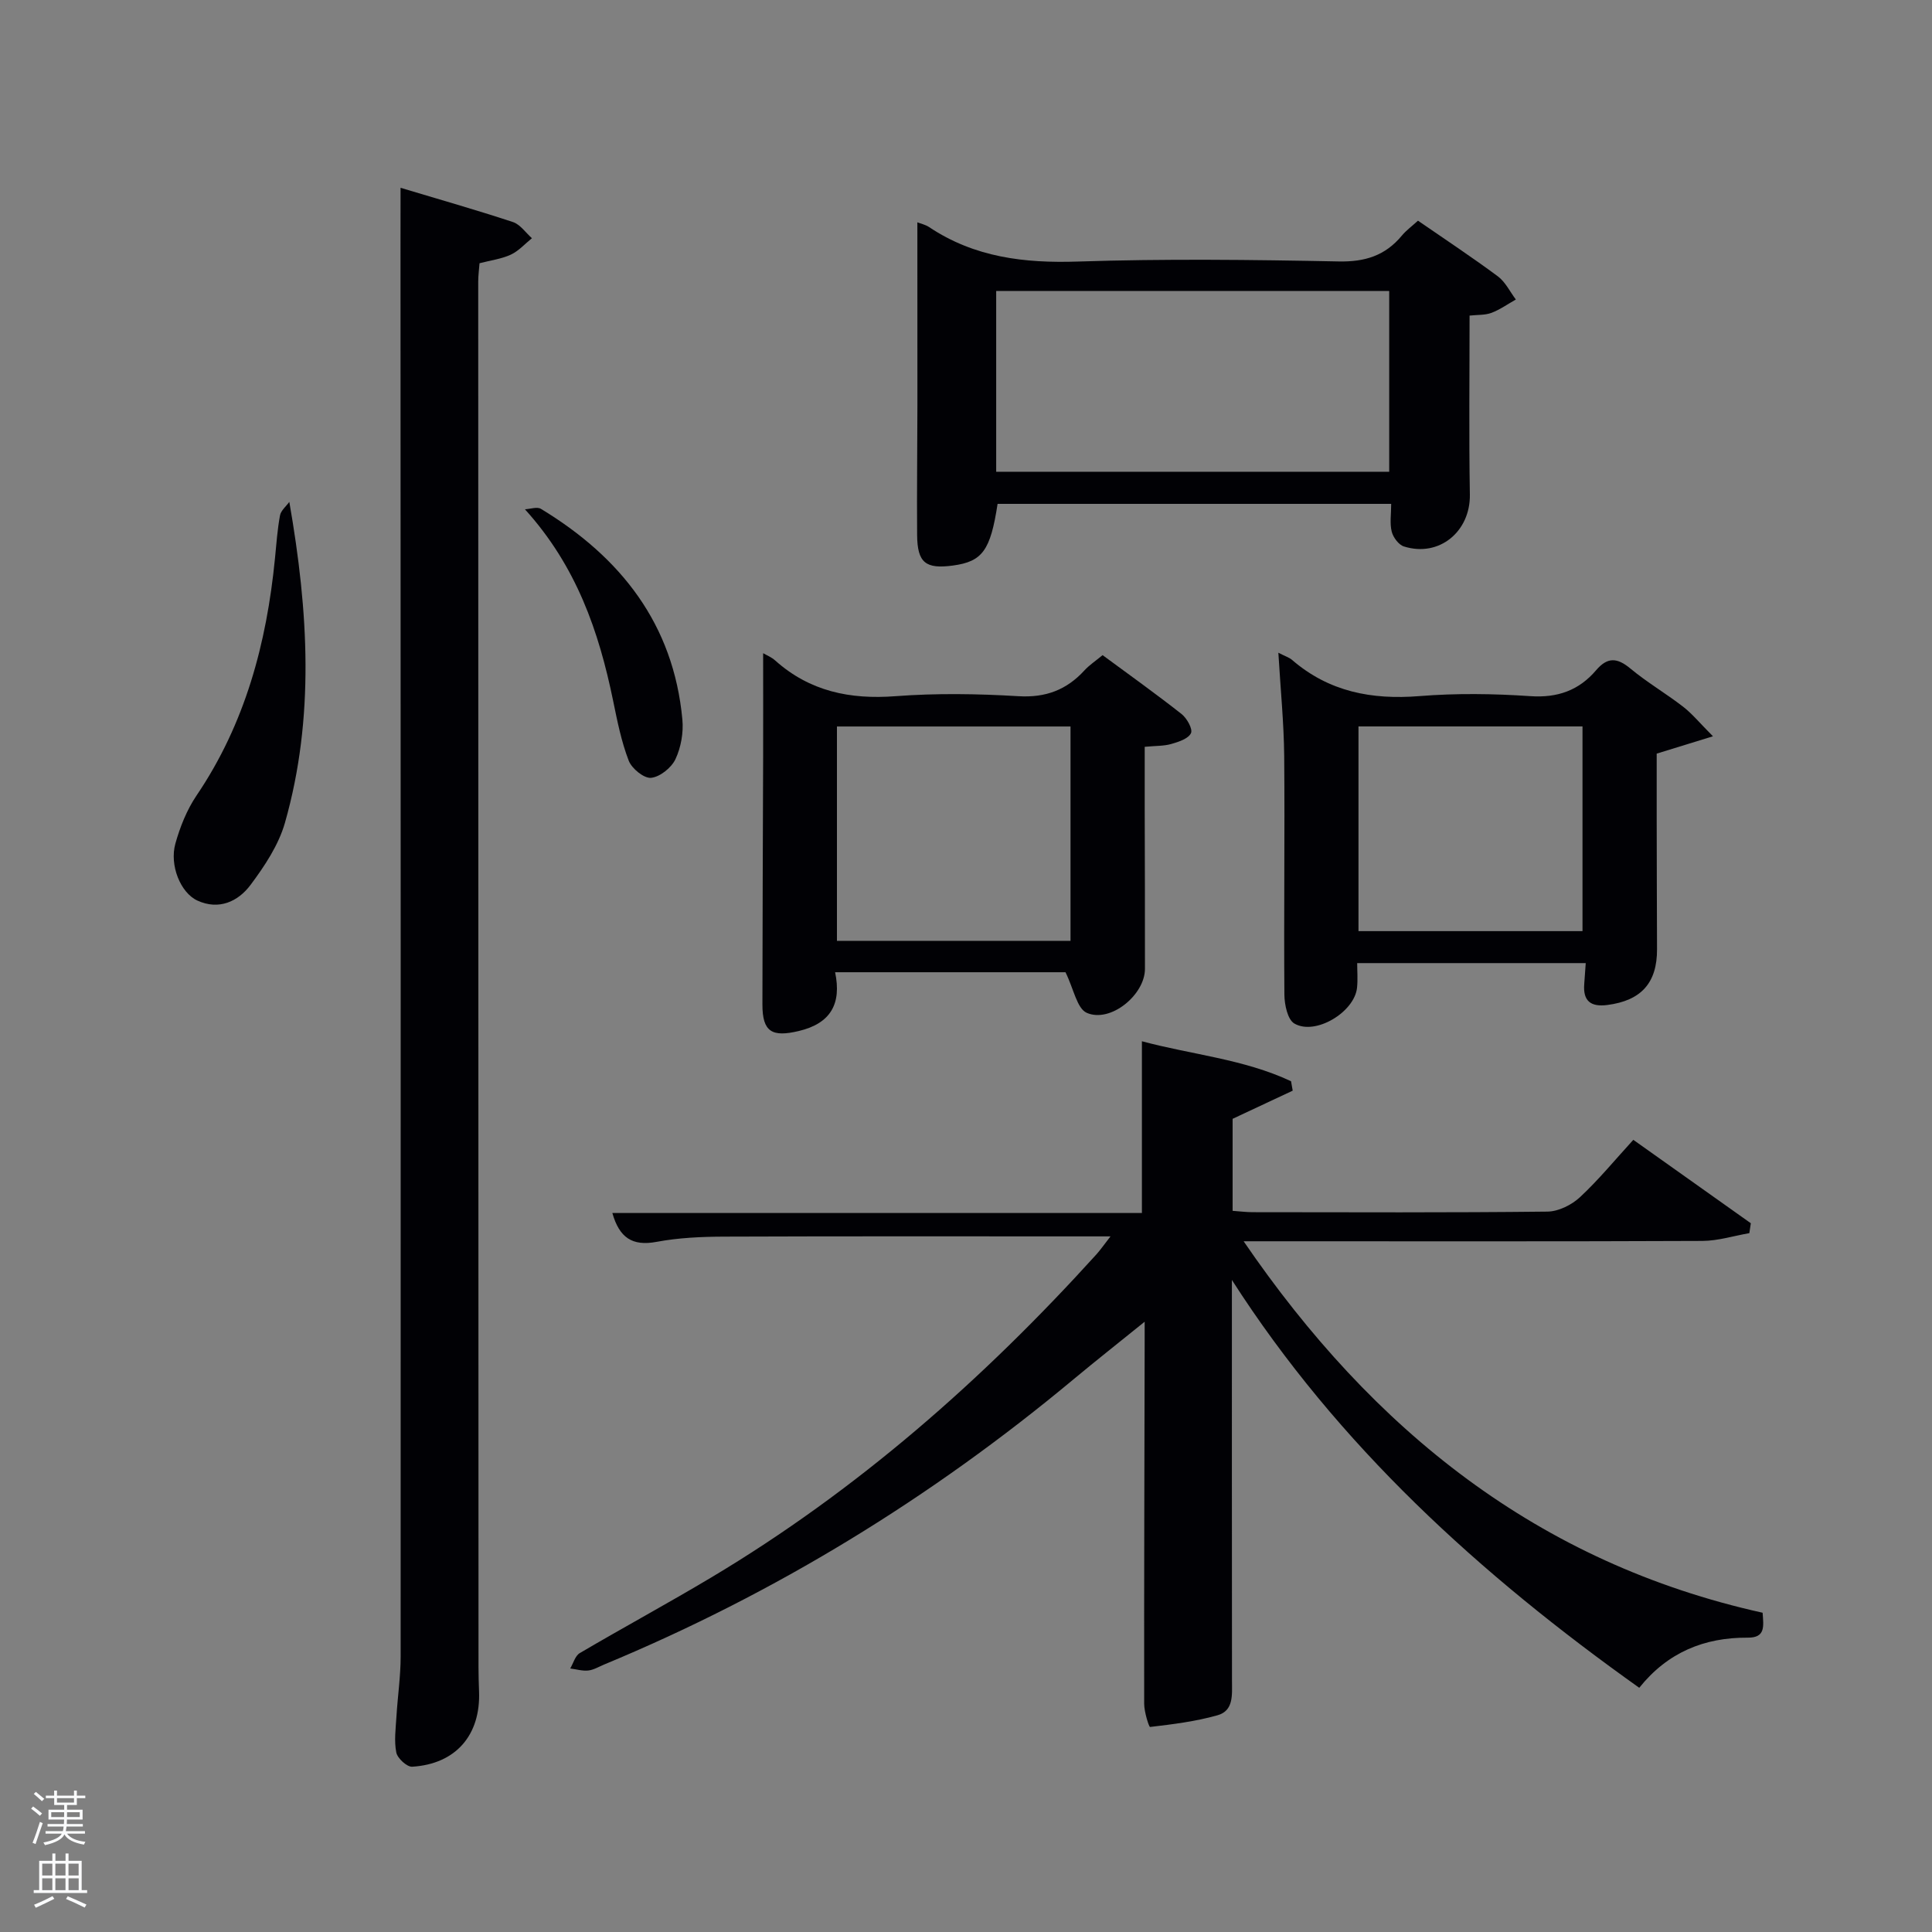 <svg enable-background="new 0 0 400 400" viewBox="0 0 400 400" xmlns="http://www.w3.org/2000/svg"><rect x="0" y="0" width="400" height="400" fill="#808080" stroke="none"/><path d="m6.44 374.46.42-.45c.65.47 1.27.95 1.85 1.44l-.45.49c-.65-.56-1.25-1.06-1.82-1.48m.93 7.33-.63-.26c.55-1.36 1.05-2.8 1.52-4.33.19.1.38.19.59.27-.46 1.29-.95 2.73-1.48 4.32m-.38-10.38.44-.42c.43.34 1.01.82 1.74 1.44l-.49.49c-.53-.51-1.09-1.01-1.69-1.51m2.5.35h1.72v-1.04h.59v1.04h3.52v-1.04h.59v1.04h1.75v.53h-1.75v1.42h-2.03v.97h3.22v2.03h-3.24c0 .35-.01.66-.03.93h3.32v.53h-3.37c-.03.27-.08.58-.15.94h3.96v.53h-3.71c.67.92 1.93 1.48 3.79 1.68-.13.24-.23.44-.29.59-2.13-.38-3.48-1.08-4.04-2.12-.43.97-1.77 1.72-4.03 2.23-.09-.19-.2-.37-.33-.55 2.1-.42 3.37-1.03 3.81-1.83h-3.36v-.53h3.58c.08-.29.13-.61.16-.94h-3.33v-.53h3.39c.02-.27.04-.58.04-.93h-3.23v-2.03h3.25v-.97h-2.07v-1.42h-1.73zm1.12 3.44v1h2.65c.01-.3.02-.44.02-.4v-.25-.35zm1.19-2h3.52v-.91h-3.52zm4.71 2h-2.63v.59c0 .15-.01.28-.01.4h2.64z" fill="#fafbfc"/><path d="m13.56 383.74h.63v1.52h2.72v6.07h1.13v.6h-11.06v-.6h1.13v-6.07h2.73v-1.52h.63v1.52h2.1v-1.52zm-2.69 8.83.38.56c-1.24.63-2.53 1.25-3.85 1.85-.1-.21-.21-.42-.34-.63 1.36-.55 2.63-1.15 3.81-1.78m-2.13-4.27h2.1v-2.45h-2.1zm0 3.04h2.1v-2.46h-2.1zm2.72-3.04h2.1v-2.45h-2.1zm0 3.04h2.1v-2.46h-2.1zm6.07 3.6c-1.41-.71-2.7-1.3-3.86-1.78l.35-.56c1.45.62 2.75 1.19 3.88 1.72zm-1.25-9.09h-2.1v2.45h2.1zm-2.09 5.49h2.1v-2.46h-2.1z" fill="#fafbfc"/><g fill="#010105"><path d="m255.05 265c0 27.66-.01 55.32.02 82.98 0 2.89.39 6.2-3 7.15-4.53 1.28-9.27 1.87-13.96 2.42-.23.03-1.22-3.11-1.22-4.78-.03-25 .05-50 .1-75 0-.99 0-1.98 0-4.12-5.34 4.32-10.07 8.04-14.69 11.89-29.47 24.56-61.81 44.39-97.26 59.1-1.07.45-2.14 1.1-3.25 1.22-1.21.13-2.48-.26-3.73-.42.64-1.08 1.02-2.62 1.97-3.18 9.03-5.31 18.25-10.3 27.24-15.67 30.14-18 56.2-40.91 79.7-66.85.85-.94 1.57-2 2.95-3.76-2.25 0-3.66 0-5.08 0-25 0-50-.05-75 .05-4.64.02-9.35.23-13.89 1.08-5.06.95-7.72-.87-9.17-5.97h109.64c0-11.85 0-23.36 0-35.56 10.27 2.77 21.08 3.68 30.88 8.28.11.65.23 1.3.34 1.95-4.05 1.9-8.09 3.79-12.44 5.83v19.05c1.35.09 2.77.28 4.19.28 20.33.02 40.67.11 61-.12 2.28-.03 5-1.38 6.72-2.98 3.87-3.6 7.25-7.73 11.05-11.88 8.29 5.89 16.31 11.58 24.33 17.27-.1.68-.21 1.36-.31 2.05-3.23.56-6.46 1.59-9.7 1.61-29.5.13-59 .07-88.5.07-1.83 0-3.65 0-6.5 0 26.79 39.2 60.99 66.61 107.45 76.91.2 2.83.62 5.19-3.08 5.16-8.98-.06-16.59 3.04-22.46 10.38-32.96-23.45-62.32-50.09-84.34-84.44z"/><path d="m82.93 38.88c8.08 2.43 15.72 4.6 23.26 7.09 1.52.5 2.64 2.2 3.94 3.35-1.44 1.16-2.74 2.64-4.37 3.4-1.92.89-4.13 1.17-6.48 1.78-.09 1.23-.27 2.53-.27 3.83.01 95.62.03 191.23.06 286.85 0 1.66.05 3.33.11 4.99.36 9.04-4.79 15.05-13.84 15.61-1.08.07-3.05-1.74-3.29-2.94-.48-2.39-.12-4.96.03-7.46.25-4.15.87-8.29.87-12.43.03-97.45 0-194.9-.03-292.35.01-3.63.01-7.28.01-11.72z"/><path d="m189.93 46.03c.68.27 1.66.47 2.44.99 9.39 6.27 19.72 7.5 30.82 7.13 17.98-.59 35.99-.38 53.98-.02 5.45.11 9.63-1.21 13.06-5.34.93-1.12 2.15-2 3.35-3.1 5.65 3.9 11.21 7.57 16.54 11.53 1.56 1.16 2.5 3.17 3.72 4.79-1.67.94-3.27 2.09-5.04 2.76-1.33.5-2.89.39-4.54.57 0 12.45-.15 24.75.06 37.04.13 7.65-6.33 13.06-13.65 10.76-1.09-.34-2.23-1.88-2.53-3.07-.43-1.72-.11-3.62-.11-5.75-27.06 0-54.28 0-81.49 0-1.48 9.66-3.14 11.94-9.25 12.77-5.66.76-7.36-.58-7.41-6.32-.07-8.99.05-17.99.06-26.99 0-12.48-.01-24.94-.01-37.75zm16.32 51.64h81.37c0-12.71 0-25.09 0-37.43-27.29 0-54.21 0-81.37 0z"/><path d="m158 135.24c.61.36 1.7.79 2.51 1.52 7.15 6.38 15.46 8.09 24.87 7.38 8.45-.64 17-.51 25.47 0 5.66.34 9.98-1.31 13.68-5.35.99-1.08 2.26-1.92 3.75-3.15 5.52 4.07 11.03 8 16.35 12.19 1.1.87 2.35 3.1 1.95 3.96-.54 1.15-2.56 1.81-4.07 2.24-1.55.45-3.25.37-5.51.59 0 4.47-.01 8.74 0 13 .02 10.99.07 21.99.05 32.98-.01 5.39-7.15 11.24-12.04 9.1-2.04-.89-2.7-4.94-4.41-8.41-14.65 0-30.88 0-47.7 0 1.37 6.53-.91 10.6-7.52 12.17-5.55 1.32-7.53.19-7.53-5.48.01-17.16.1-34.31.15-51.47.02-7.05 0-14.1 0-21.27zm63.64 59.55c0-15.14 0-29.84 0-44.38-16.41 0-32.45 0-48.36 0v44.38z"/><path d="m264.67 135.14c1.47.76 2.27.99 2.84 1.49 7.64 6.6 16.49 8.28 26.37 7.49 7.61-.61 15.33-.51 22.95.01 5.66.39 10.08-1.2 13.63-5.37 2.36-2.77 4.37-2.61 7.09-.35 3.44 2.86 7.35 5.15 10.9 7.89 1.88 1.45 3.42 3.35 6.2 6.14-4.5 1.39-7.66 2.36-11.65 3.59 0 3.82-.01 8.42 0 13.03.02 9.15.03 18.31.07 27.46.03 6.97-3.27 10.64-10.27 11.55-3.43.45-5.09-.8-4.8-4.35.11-1.31.19-2.62.31-4.32-15.55 0-31.07 0-47.32 0 0 1.61.15 3.37-.03 5.1-.53 5.06-8.65 9.95-12.98 7.41-1.4-.82-2.04-3.9-2.06-5.95-.13-16.47.1-32.95-.04-49.43-.07-6.9-.76-13.78-1.21-21.39zm62.97 57.64c0-14.44 0-28.48 0-42.38-15.73 0-31.1 0-46.38 0v42.38z"/><path d="m59.9 103.91c3.97 22.71 5.27 44.72-.9 66.42-1.31 4.61-4.2 8.96-7.12 12.87-2.58 3.46-6.57 5.3-11.02 3.25-3.49-1.61-5.8-7.31-4.55-11.79.97-3.46 2.37-6.98 4.37-9.94 10.07-14.87 14.52-31.52 16.25-49.11.29-2.97.5-5.96 1.04-8.89.19-1.02 1.26-1.88 1.93-2.81z"/><path d="m108.68 105.44c1.12-.05 2.51-.57 3.31-.09 16.51 10 27.46 23.84 29.29 43.64.25 2.7-.29 5.76-1.44 8.2-.84 1.77-3.2 3.67-5.05 3.85-1.47.14-3.99-1.92-4.62-3.55-1.53-3.97-2.37-8.22-3.23-12.41-2.95-14.34-7.58-27.85-18.26-39.64z"/></g></svg>